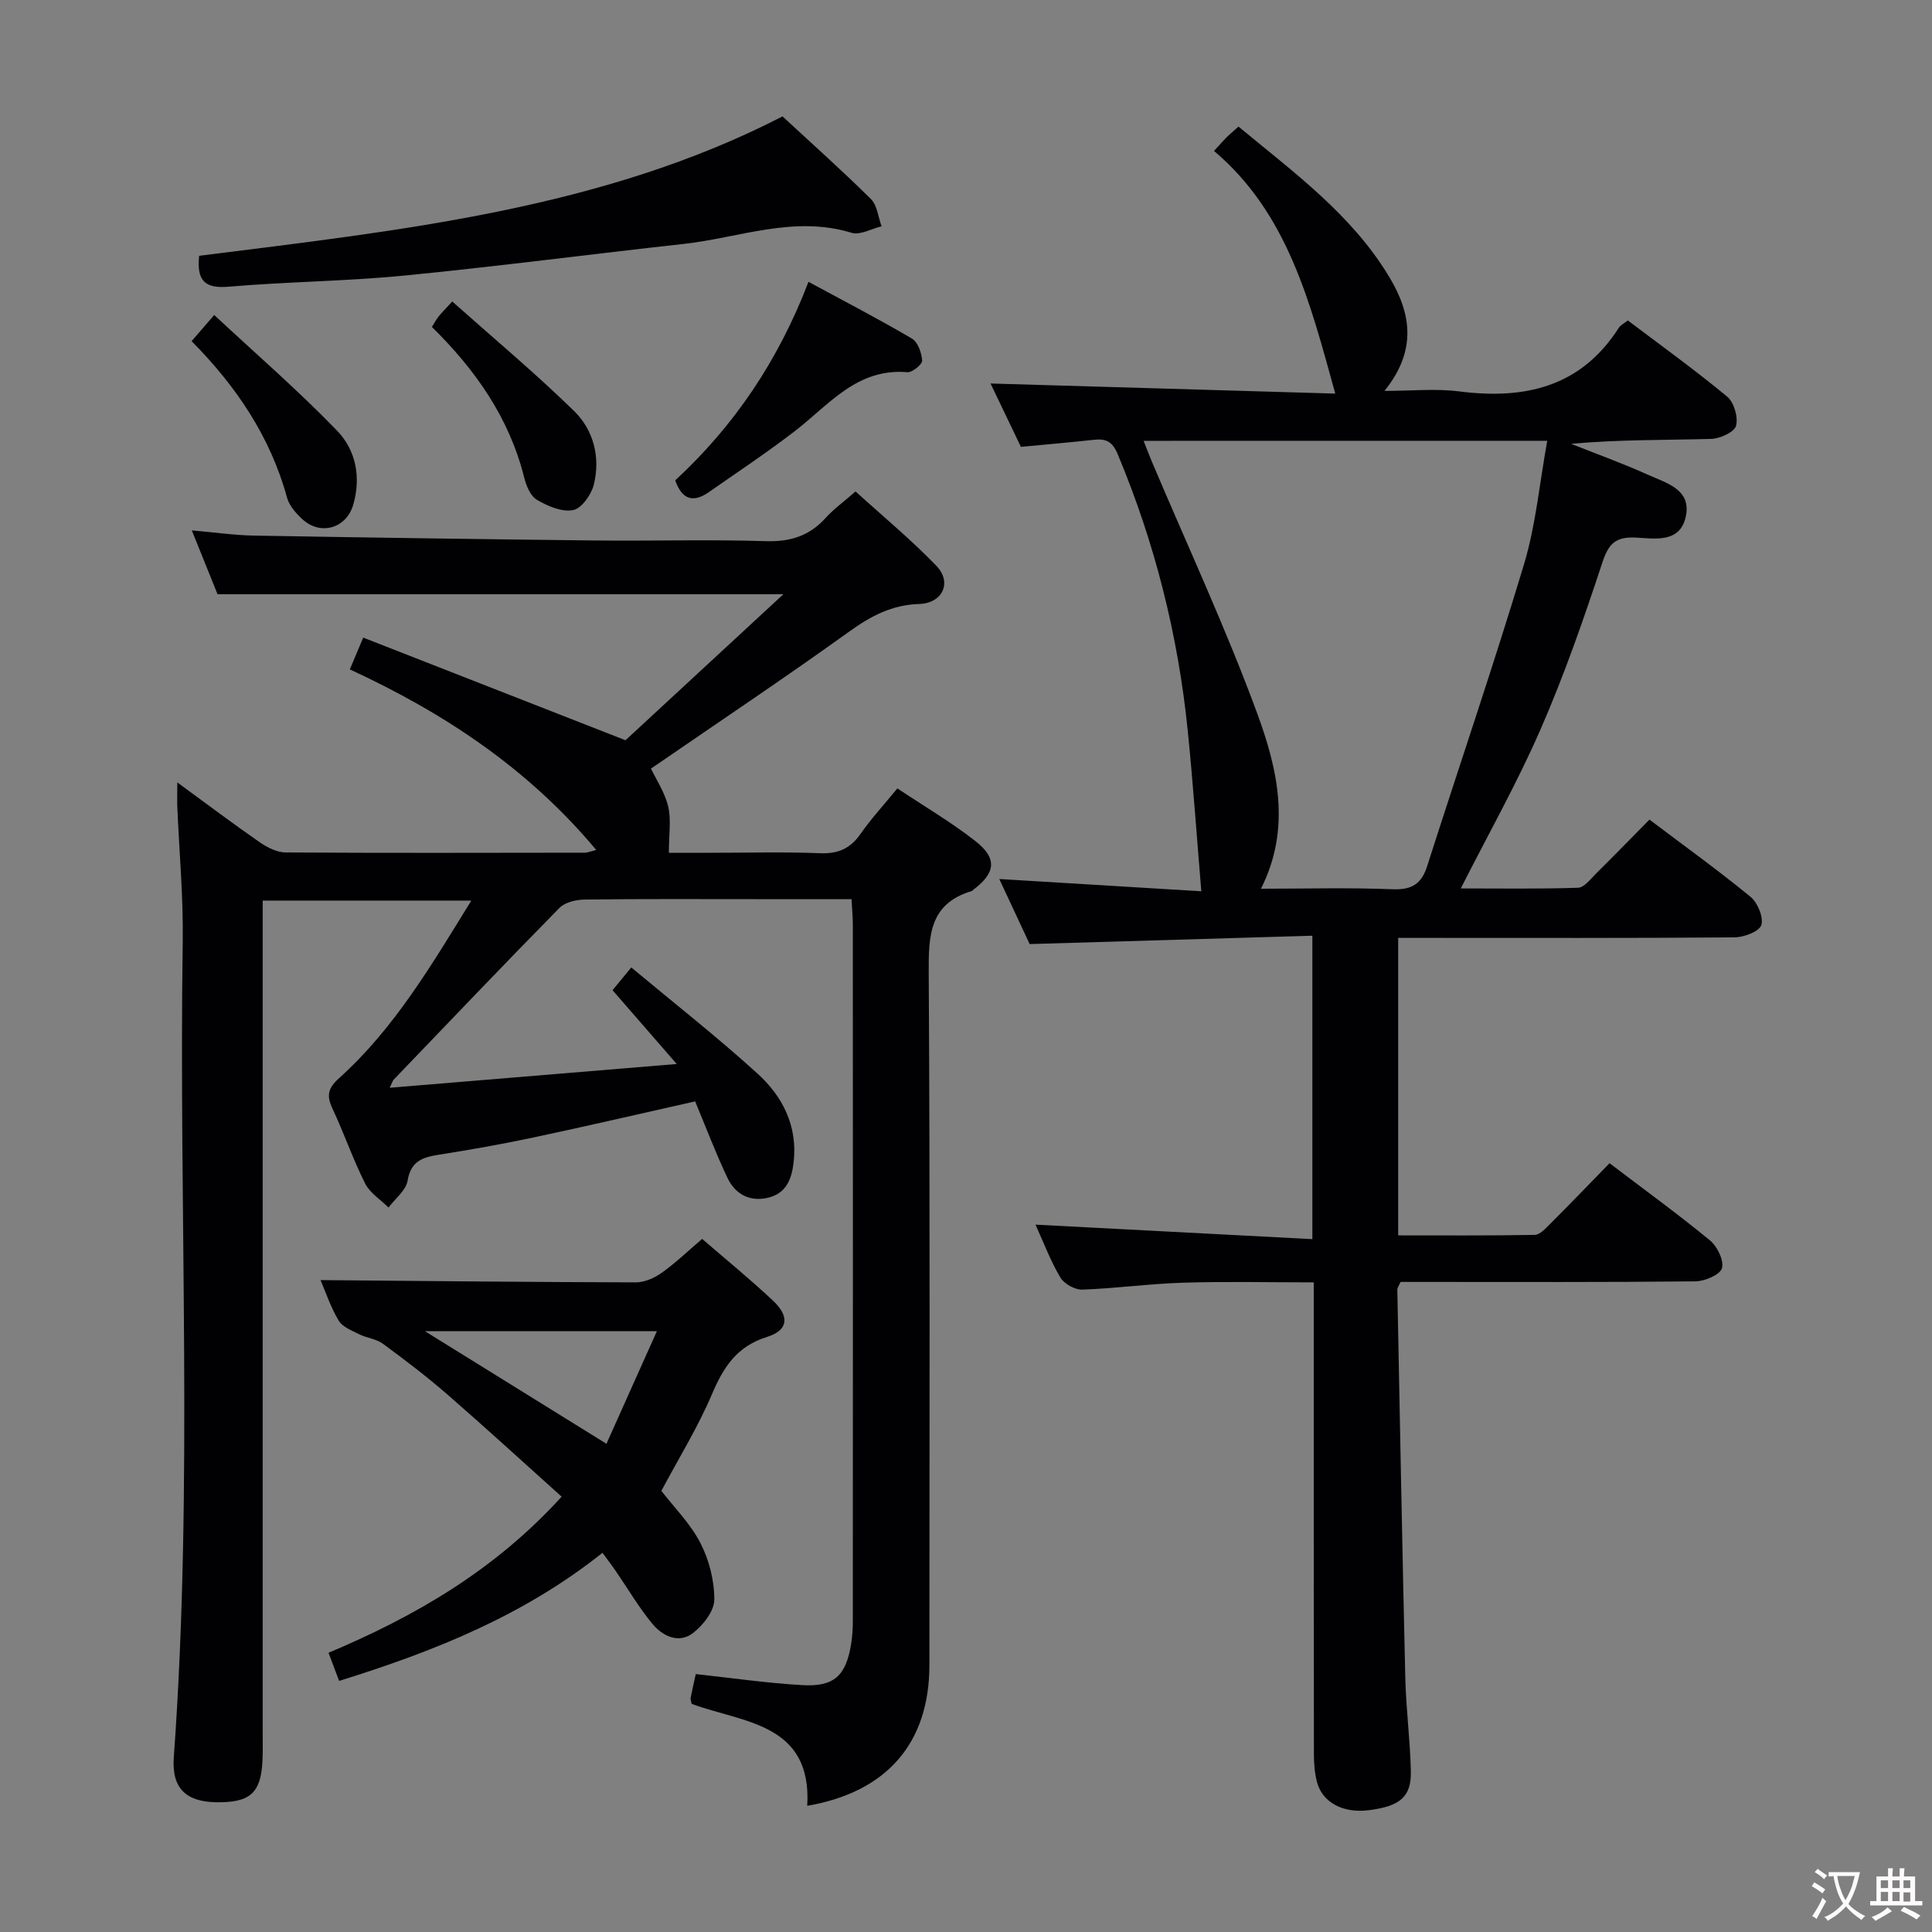 <svg enable-background="new 0 0 400 400" viewBox="0 0 400 400" xmlns="http://www.w3.org/2000/svg"><rect x="0" y="0" width="400" height="400" fill="#808080" stroke="none"/><g fill="#010103"><path d="m36.71 161.99c6.12 4.47 11.52 8.55 17.08 12.4 1.55 1.07 3.55 2.09 5.35 2.1 20.66.14 41.33.07 62 .05.46 0 .93-.22 2.3-.57-14.09-16.85-31.42-28.32-51.01-37.38.81-1.92 1.55-3.68 2.77-6.58 17.86 6.99 35.38 13.85 54.3 21.25 9.89-9.15 21.03-19.45 32.69-30.23-39.58 0-77.94 0-117.15 0-1.41-3.51-3.24-8.05-5.33-13.22 4.73.41 8.82 1.01 12.92 1.08 23.47.41 46.95.75 70.43 1.01 11.83.13 23.67-.23 35.49.14 5.06.16 9.01-1.07 12.38-4.8 1.66-1.84 3.72-3.32 6.2-5.49 5.61 5.1 11.48 9.95 16.73 15.39 3.32 3.44 1.3 7.76-3.56 7.91-5.61.17-9.96 2.47-14.43 5.68-13.49 9.69-27.31 18.92-41.09 28.4 1.06 2.24 2.86 4.92 3.56 7.85.65 2.75.14 5.78.14 9.58h8.78c7.5 0 15.01-.21 22.5.09 3.74.15 6.28-.94 8.41-4.01 2.17-3.12 4.78-5.94 7.62-9.41 5.53 3.69 11.11 6.96 16.16 10.91 4.56 3.56 4.19 6.58-.38 10.03-.13.1-.24.27-.39.31-8.68 2.6-8.95 9.1-8.9 16.8.29 47.83.15 95.66.14 143.49 0 16.07-8.78 26.28-25.29 29.1 1.01-17.16-13.32-17.18-23.93-21.1-.11-.6-.26-.94-.21-1.24.32-1.63.69-3.24 1.06-4.93 7.39.8 14.72 1.87 22.08 2.29 6.56.37 8.99-1.94 10.07-8.4.27-1.63.37-3.31.37-4.96.02-48 .02-96 0-143.99 0-1.62-.16-3.25-.27-5.38-6.81 0-13.27 0-19.72 0-11.83 0-23.67-.07-35.5.08-1.79.02-4.09.55-5.26 1.74-11.55 11.74-22.9 23.67-34.31 35.55-.2.21-.28.54-.83 1.68 19.69-1.63 38.89-3.22 59.43-4.92-4.88-5.61-8.96-10.31-13.29-15.28 1.09-1.33 2.22-2.7 3.88-4.71 8.92 7.44 17.82 14.41 26.16 22 5.17 4.7 8.29 10.8 7.46 18.27-.4 3.57-1.54 6.56-5.41 7.43-3.76.85-6.71-.81-8.28-4.1-2.42-5.07-4.41-10.36-6.71-15.87-11.23 2.52-22.35 5.11-33.51 7.48-6.48 1.38-13.01 2.53-19.55 3.56-3.36.53-5.79 1.31-6.47 5.37-.34 2.02-2.57 3.72-3.95 5.57-1.65-1.64-3.86-3.01-4.85-4.99-2.53-5.04-4.37-10.42-6.77-15.53-1.27-2.7-.9-4.21 1.42-6.3 11.36-10.24 19.02-23.24 27.34-36.73-14.83 0-28.69 0-43.19 0v6.59 165.99c0 1.83.04 3.67-.05 5.5-.31 6.66-2.55 8.68-9.46 8.6-6.28-.07-9.36-2.82-8.9-9.26 4.08-56.25 1.01-112.57 1.85-168.85.14-9.47-.75-18.95-1.14-28.43-.03-1.23.02-2.5.02-4.61z"/><path d="m271.71 193.73c-19.52.58-38.74 1.15-58.53 1.73-1.86-3.99-4.01-8.59-6.29-13.47 14.37.87 28.37 1.72 41.83 2.54-.97-11.63-1.72-22.5-2.82-33.34-2.01-19.78-6.82-38.85-14.52-57.22-1.06-2.54-2.41-3.19-4.85-2.92-4.94.54-9.9.97-15.16 1.47-2.21-4.6-4.4-9.18-6.29-13.12 23.83.7 47.64 1.4 71.37 2.09-5.24-19.01-9.85-37.33-25.1-50.24 1.27-1.38 1.91-2.13 2.6-2.82.7-.69 1.47-1.32 2.47-2.22 11.41 9.47 23.43 18.18 31.23 31.16 4.56 7.59 5.73 15.2-1.01 23.56 5.69 0 10.61-.51 15.4.1 13.61 1.74 25.26-.85 33.15-13.21.33-.51.99-.81 1.83-1.48 6.92 5.23 13.94 10.28 20.57 15.78 1.42 1.18 2.32 4.26 1.84 6.03-.36 1.32-3.31 2.66-5.14 2.72-9.59.27-19.19.12-29 1.02 5.31 2.12 10.71 4.06 15.92 6.41 3.81 1.72 9.09 3.03 7.79 8.75-1.24 5.48-6.48 4.43-10.42 4.25-4.09-.19-5.54 1.27-6.82 5.14-3.84 11.65-7.88 23.28-12.78 34.51-4.83 11.08-10.8 21.67-16.54 32.99 7.89 0 16.09.13 24.27-.14 1.3-.04 2.62-1.84 3.78-2.98 3.66-3.62 7.24-7.31 11.01-11.13 7.21 5.44 14.24 10.5 20.92 15.98 1.48 1.21 2.73 4.23 2.24 5.85-.41 1.33-3.57 2.53-5.52 2.55-21.33.18-42.66.11-63.99.11-1.79 0-3.59 0-5.67 0v61.59c9.42 0 18.84.07 28.26-.1 1.07-.02 2.23-1.3 3.14-2.21 4.12-4.12 8.16-8.32 12.36-12.63 7.15 5.44 14.14 10.51 20.79 15.98 1.51 1.24 2.94 4.17 2.48 5.76-.4 1.36-3.55 2.7-5.49 2.72-18.5.2-36.99.12-55.49.12-1.95 0-3.91 0-5.55 0-.44.95-.69 1.25-.68 1.54.53 26.79 1.02 53.58 1.65 80.36.15 6.48 1.01 12.94 1.15 19.41.11 5.31-2.23 7.23-8.67 8.06-5.3.68-9.61-1.54-10.75-5.79-.51-1.89-.65-3.92-.65-5.88-.04-30.5-.03-60.99-.03-91.49 0-1.82 0-3.64 0-6.12-9.21 0-18.15-.21-27.07.07-6.96.21-13.9 1.19-20.87 1.43-1.52.05-3.74-1.19-4.52-2.5-2.02-3.39-3.42-7.14-5.15-10.95 19.2 1 38.09 1.99 57.32 3 0-21.43 0-41.65 0-62.82zm-34.94-102.46c.69 1.73 1.2 3.08 1.76 4.42 7.3 17.25 15.23 34.28 21.7 51.84 4.27 11.58 7.18 23.91.84 36.47 9.31 0 18.28-.25 27.22.11 4 .16 6.01-1.08 7.2-4.82 6.66-20.84 13.75-41.55 20.05-62.5 2.44-8.12 3.2-16.74 4.8-25.53-28.39.01-55.75.01-83.57.01z"/><path d="m66.36 265.03c22.08.19 43.68.42 65.29.47 1.8 0 3.83-.9 5.34-1.97 2.83-2.01 5.35-4.44 8.38-7.03 5.01 4.33 10.01 8.4 14.69 12.81 3.48 3.28 3.14 6.11-1.27 7.49-6.24 1.95-9 6.24-11.39 11.86-2.91 6.85-6.88 13.26-10.47 20.01 2.61 3.38 5.99 6.75 8.08 10.79 1.81 3.52 2.9 7.79 2.88 11.73-.01 2.35-2.3 5.28-4.38 6.89-2.97 2.29-6.3.69-8.41-1.85-2.85-3.43-5.12-7.34-7.66-11.03-.82-1.2-1.71-2.35-2.7-3.71-16.31 13-34.88 20.42-54.53 26.52-.71-1.9-1.39-3.7-2.19-5.82 17.86-7.53 34.33-17.01 48.26-32.32-7.95-7.13-15.72-14.26-23.69-21.19-4.27-3.71-8.78-7.14-13.34-10.49-1.36-1-3.31-1.16-4.87-1.94-1.53-.77-3.46-1.5-4.26-2.83-1.67-2.8-2.72-5.98-3.76-8.39zm69.64 10.58c-16.44 0-31.71 0-48.02 0 12.97 8.04 24.98 15.5 37.58 23.31 3.52-7.89 6.87-15.35 10.44-23.31z"/><path d="m162.01 24.1c6.44 5.96 12.53 11.38 18.31 17.12 1.31 1.3 1.49 3.72 2.2 5.63-2.09.5-4.45 1.89-6.21 1.35-11.96-3.67-23.26 1.04-34.81 2.31-19.29 2.12-38.54 4.66-57.86 6.55-12.06 1.18-24.23 1.26-36.31 2.3-5.02.43-6.62-1.33-6.1-6.4 41.63-5.25 83.46-9.63 120.78-28.86z"/><path d="m139.8 99.45c12.18-11.26 21.33-24.75 27.59-41.1 7.34 3.97 14.48 7.67 21.4 11.74 1.24.73 2.03 2.97 2.13 4.56.05.78-2.05 2.5-3.06 2.41-10.44-.89-16.22 6.75-23.29 12.19-5.77 4.44-11.86 8.49-17.84 12.66-3.15 2.18-5.51 1.63-6.93-2.46z"/><path d="m39.67 70.63c1.4-1.62 2.56-2.96 4.68-5.41 8.69 8.09 17.43 15.66 25.44 23.95 3.87 4 5.01 9.62 3.34 15.34-1.44 4.91-6.82 6.46-10.59 2.93-1.29-1.21-2.67-2.76-3.11-4.4-3.47-12.67-10.55-23.1-19.76-32.41z"/><path d="m93.63 62.42c8.64 7.69 17.25 14.88 25.24 22.69 4.04 3.95 5.47 9.6 4.07 15.24-.52 2.07-2.53 4.92-4.28 5.26-2.31.45-5.27-.82-7.5-2.13-1.34-.78-2.22-2.93-2.64-4.64-3.09-12.32-10.05-22.25-19.1-31.15.49-.78.86-1.48 1.33-2.09.48-.64 1.08-1.21 2.88-3.18z"/></g><path d="m377.9 391.2c-.2.3-.4.5-.6.8-.7-.6-1.4-1-2.2-1.5.2-.3.4-.5.5-.8.6.4 1.4.8 2.3 1.5zm-1.8 6.1c-.2-.2-.5-.4-.9-.6.4-.6.8-1.2 1.2-1.9s.7-1.3.9-1.9c.3.3.5.5.8.7-.7 1.3-1.4 2.6-2 3.7zm2.2-9c-.3.3-.5.5-.6.8-.6-.6-1.3-1.1-2-1.5.3-.3.5-.5.6-.7.6.5 1.3.9 2 1.4zm.3.2v-.9h2 4.5c-.3 1.3-.6 2.5-1 3.6s-.9 2.1-1.4 3c.4.5 1 1 1.6 1.4s1.2.8 1.9 1.1c-.3.2-.5.4-.8.8-.4-.3-1-.7-1.6-1.2s-1.2-1.1-1.6-1.6c-.5.6-1.1 1.1-1.7 1.6s-1.4.9-2.1 1.4c-.1-.3-.3-.5-.7-.8.6-.2 1.2-.5 1.9-1s1.4-1.1 2-1.8c-.5-.8-.9-1.6-1.2-2.5s-.6-2-.8-3.2c-.4.1-.7.1-1 .1zm2.5 2.7c.3 1 .7 1.7 1 2.2.3-.5.6-1.1 1-2s.6-1.9.9-3h-3.2-.4c.1.9.3 1.8.7 2.8z" fill="#fcfafa"/><path d="m396.5 388.5v1.5 3.6h1.5v.9c-.4 0-1 0-1.7 0h-7.9c-.5 0-.9 0-1.2 0v-.9h1.3v-3.5c0-.7 0-1.2 0-1.6h2.4c0-.8 0-1.4 0-1.7h1c0 .3-.1.8-.1 1.7h1.5c0-.8 0-1.4 0-1.7h1c0 .3-.1.9-.1 1.7zm-8.2 9.2c-.2-.3-.5-.5-.8-.8.8-.3 1.4-.6 1.9-.9s1-.7 1.4-1.1c.3.3.6.5.9.8-1.6 1-2.8 1.6-3.4 2zm2.6-6.8v-1.6h-1.5v1.6zm0 2.7v-1.9h-1.5v1.9zm2.4-2.7v-1.6h-1.5v1.6zm0 2.7v-1.9h-1.5v1.9zm.2 2 .7-.8c.4.2.9.5 1.6.8s1.3.7 1.8 1c-.3.3-.5.5-.8.8-.4-.3-1.5-1-3.3-1.8zm2-4.7v-1.6h-1.4v1.6zm0 2.8v-1.9h-1.4v1.9z" fill="#fcfafa"/></svg>